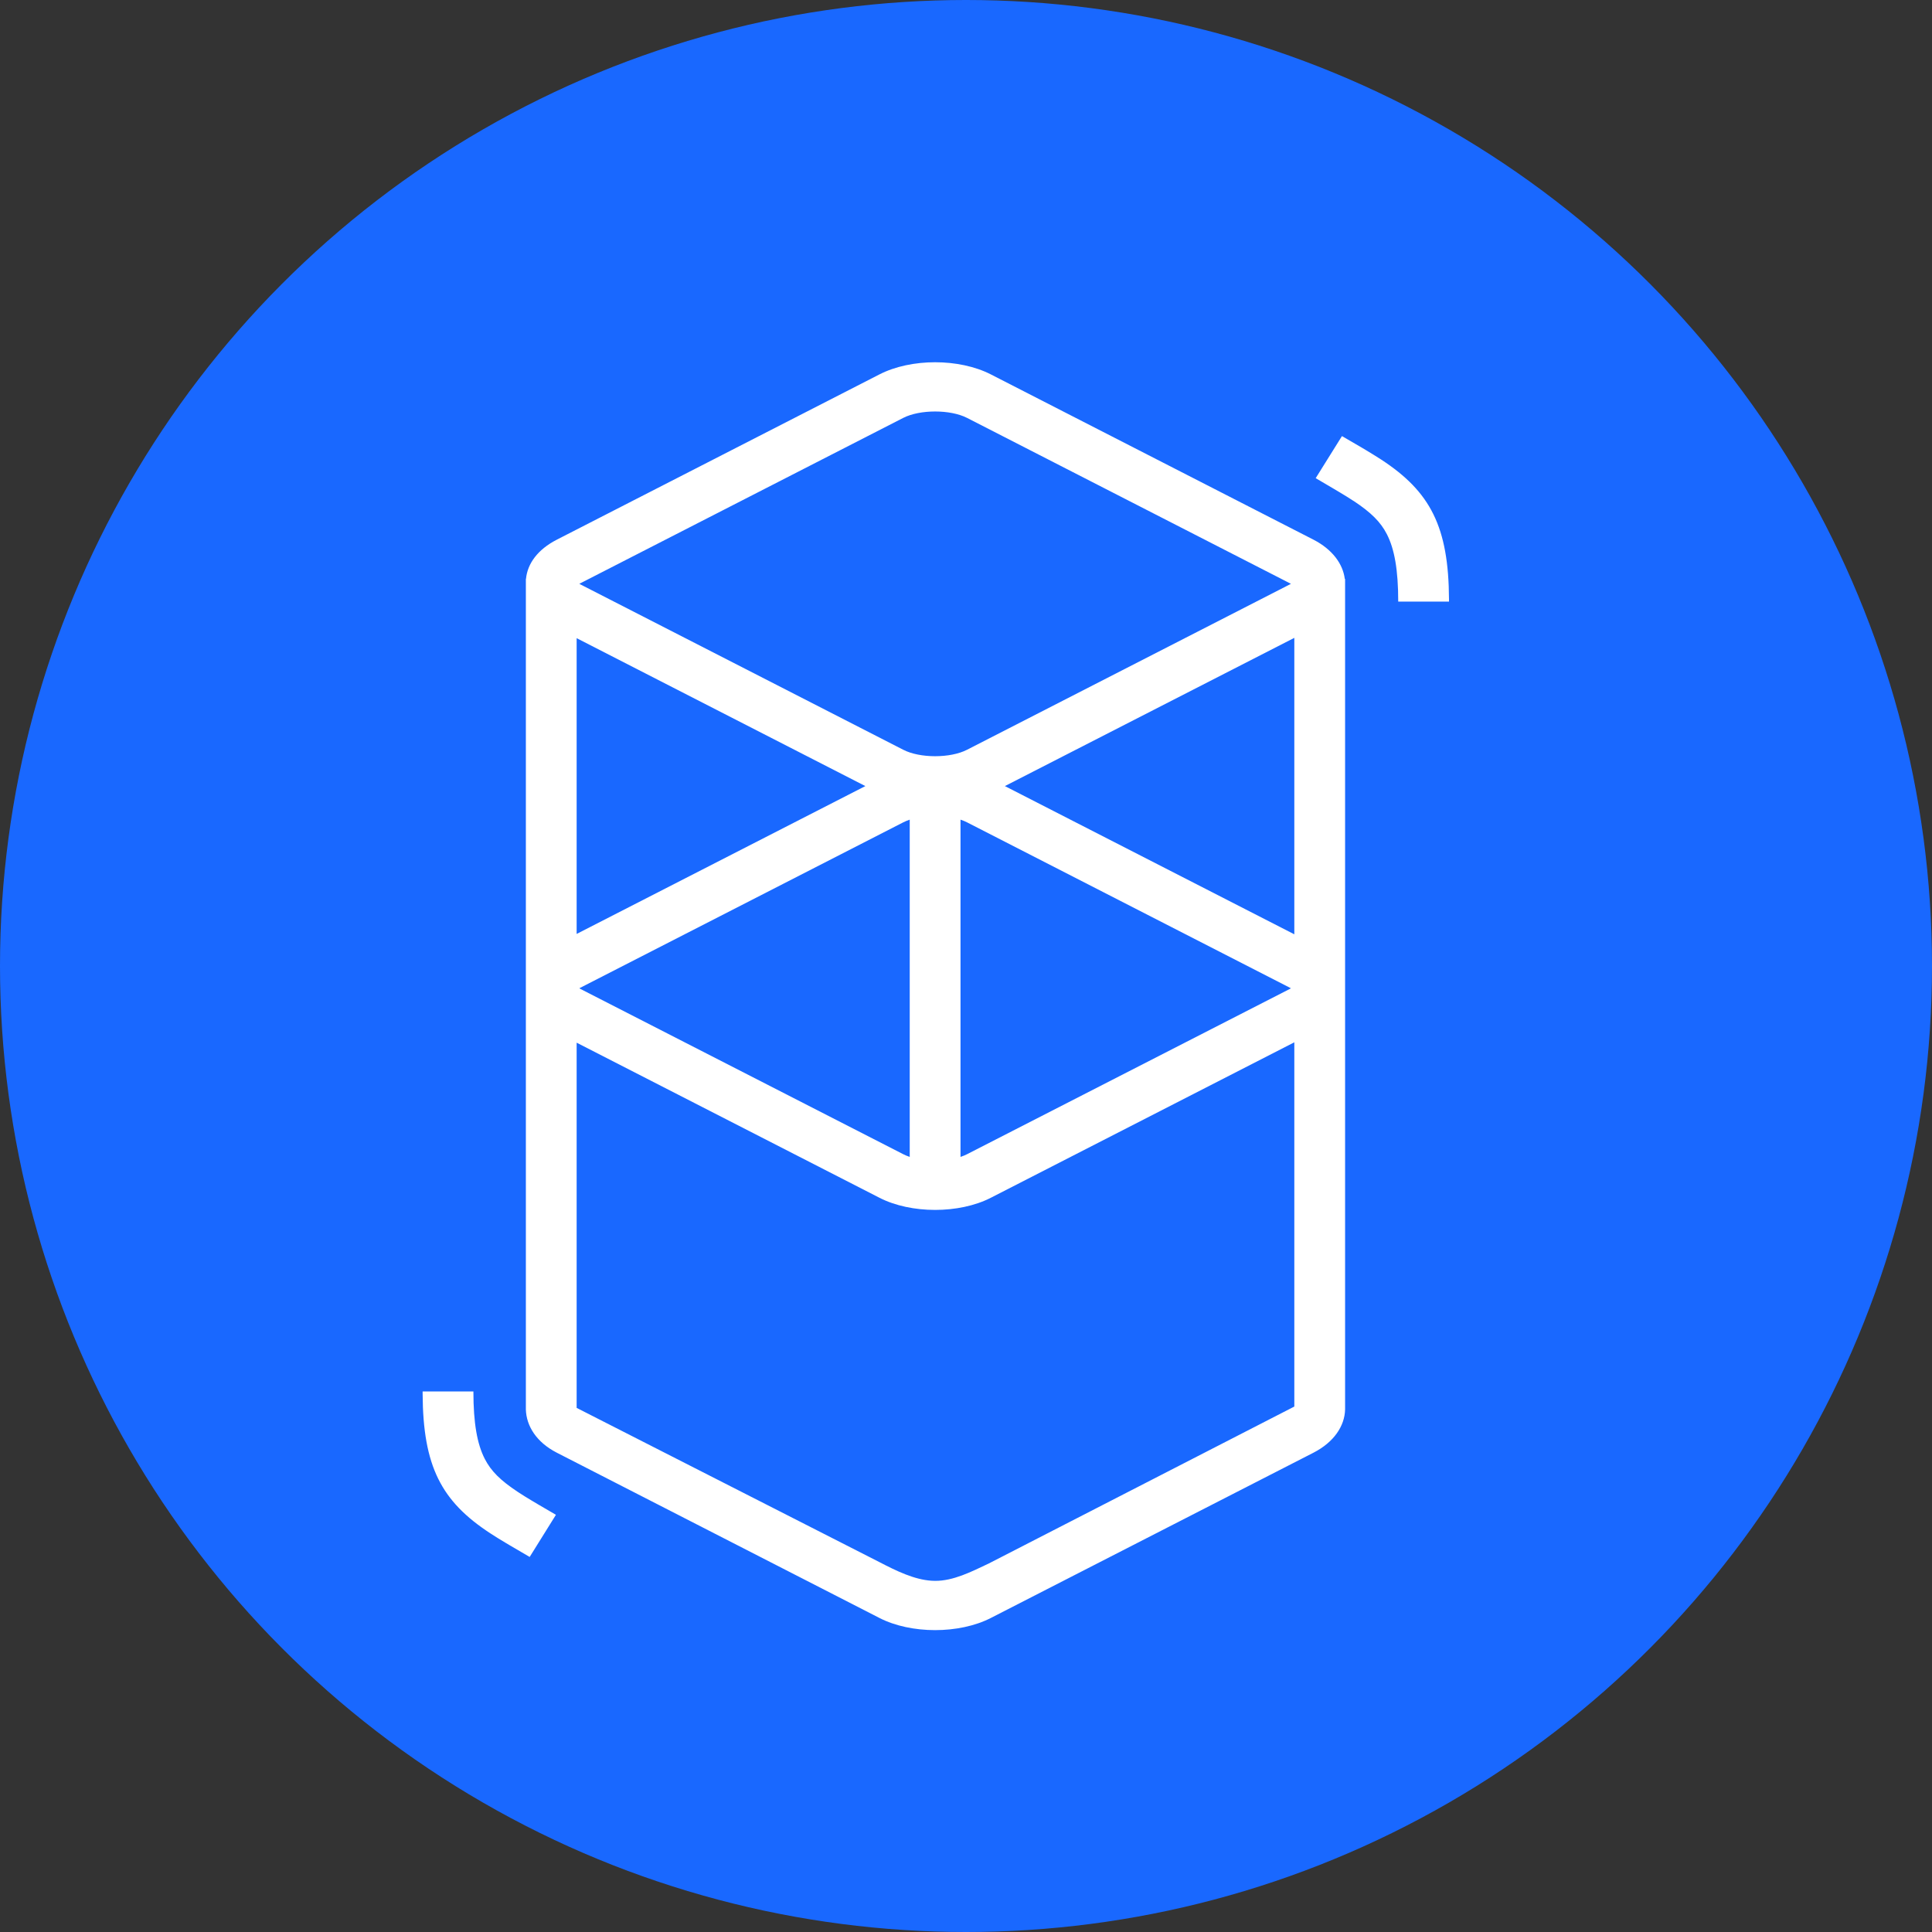 <svg width="32" height="32" viewBox="0 0 32 32" fill="none" xmlns="http://www.w3.org/2000/svg">
<rect x="0" y="0" width="32" height="32" fill="#333333" stroke="none"/>
<circle cx="16" cy="16" r="16" fill="#1968FF"/>
<path d="M14.567 6.201C15.09 5.933 15.887 5.933 16.411 6.201L21.754 8.938C22.069 9.1 22.243 9.34 22.274 9.589H22.279V23.346C22.272 23.617 22.097 23.886 21.754 24.062L16.411 26.799C15.887 27.067 15.09 27.067 14.567 26.799L9.224 24.062C8.882 23.887 8.718 23.616 8.71 23.346C8.709 23.319 8.709 23.297 8.71 23.279L8.71 9.677C8.709 9.662 8.709 9.647 8.71 9.633L8.71 9.589L8.712 9.589C8.736 9.338 8.902 9.103 9.224 8.938L14.567 6.201ZM21.438 17.264L16.411 19.839C15.887 20.107 15.09 20.107 14.567 19.839L9.551 17.27V23.319L14.567 25.874C14.85 26.021 15.144 26.164 15.431 26.182L15.489 26.184C15.788 26.185 16.079 26.038 16.374 25.898L21.438 23.297V17.264ZM7.841 23.047C7.841 23.574 7.904 23.92 8.03 24.165C8.134 24.367 8.29 24.521 8.574 24.709L8.591 24.72C8.653 24.761 8.722 24.804 8.806 24.854L8.905 24.913L9.208 25.09L8.773 25.788L8.433 25.589L8.376 25.555C8.278 25.497 8.196 25.446 8.12 25.396C7.309 24.866 7.006 24.287 7 23.084L7 23.047H7.841ZM15.068 13.576C15.029 13.589 14.993 13.604 14.96 13.621L9.616 16.358C9.611 16.361 9.605 16.364 9.6 16.367L9.596 16.369L9.604 16.374L9.616 16.381L14.96 19.117C14.993 19.134 15.029 19.149 15.068 19.162V13.576ZM15.909 13.576V19.162C15.948 19.149 15.985 19.134 16.018 19.117L21.361 16.381C21.367 16.378 21.372 16.375 21.377 16.372L21.382 16.369L21.373 16.365L21.361 16.358L16.018 13.621C15.985 13.604 15.948 13.589 15.909 13.576ZM21.438 10.565L16.644 13.02L21.438 15.475V10.565ZM9.551 10.57V15.469L14.333 13.02L9.551 10.57ZM16.018 6.922C15.74 6.78 15.237 6.78 14.96 6.922L9.616 9.659C9.611 9.662 9.605 9.665 9.6 9.668L9.596 9.67L9.604 9.675L9.616 9.681L14.96 12.418C15.237 12.561 15.74 12.561 16.018 12.418L21.361 9.681C21.367 9.679 21.372 9.676 21.377 9.673L21.382 9.67L21.373 9.666L21.361 9.659L16.018 6.922ZM22.227 7.223L22.567 7.421L22.624 7.455C22.722 7.514 22.804 7.565 22.88 7.614C23.691 8.145 23.994 8.724 24 9.927L24 9.964H23.159C23.159 9.437 23.096 9.09 22.97 8.846C22.866 8.644 22.71 8.49 22.426 8.301L22.409 8.291C22.347 8.25 22.278 8.207 22.194 8.157L22.095 8.098L21.792 7.92L22.227 7.223Z" fill="white"/>
</svg>
